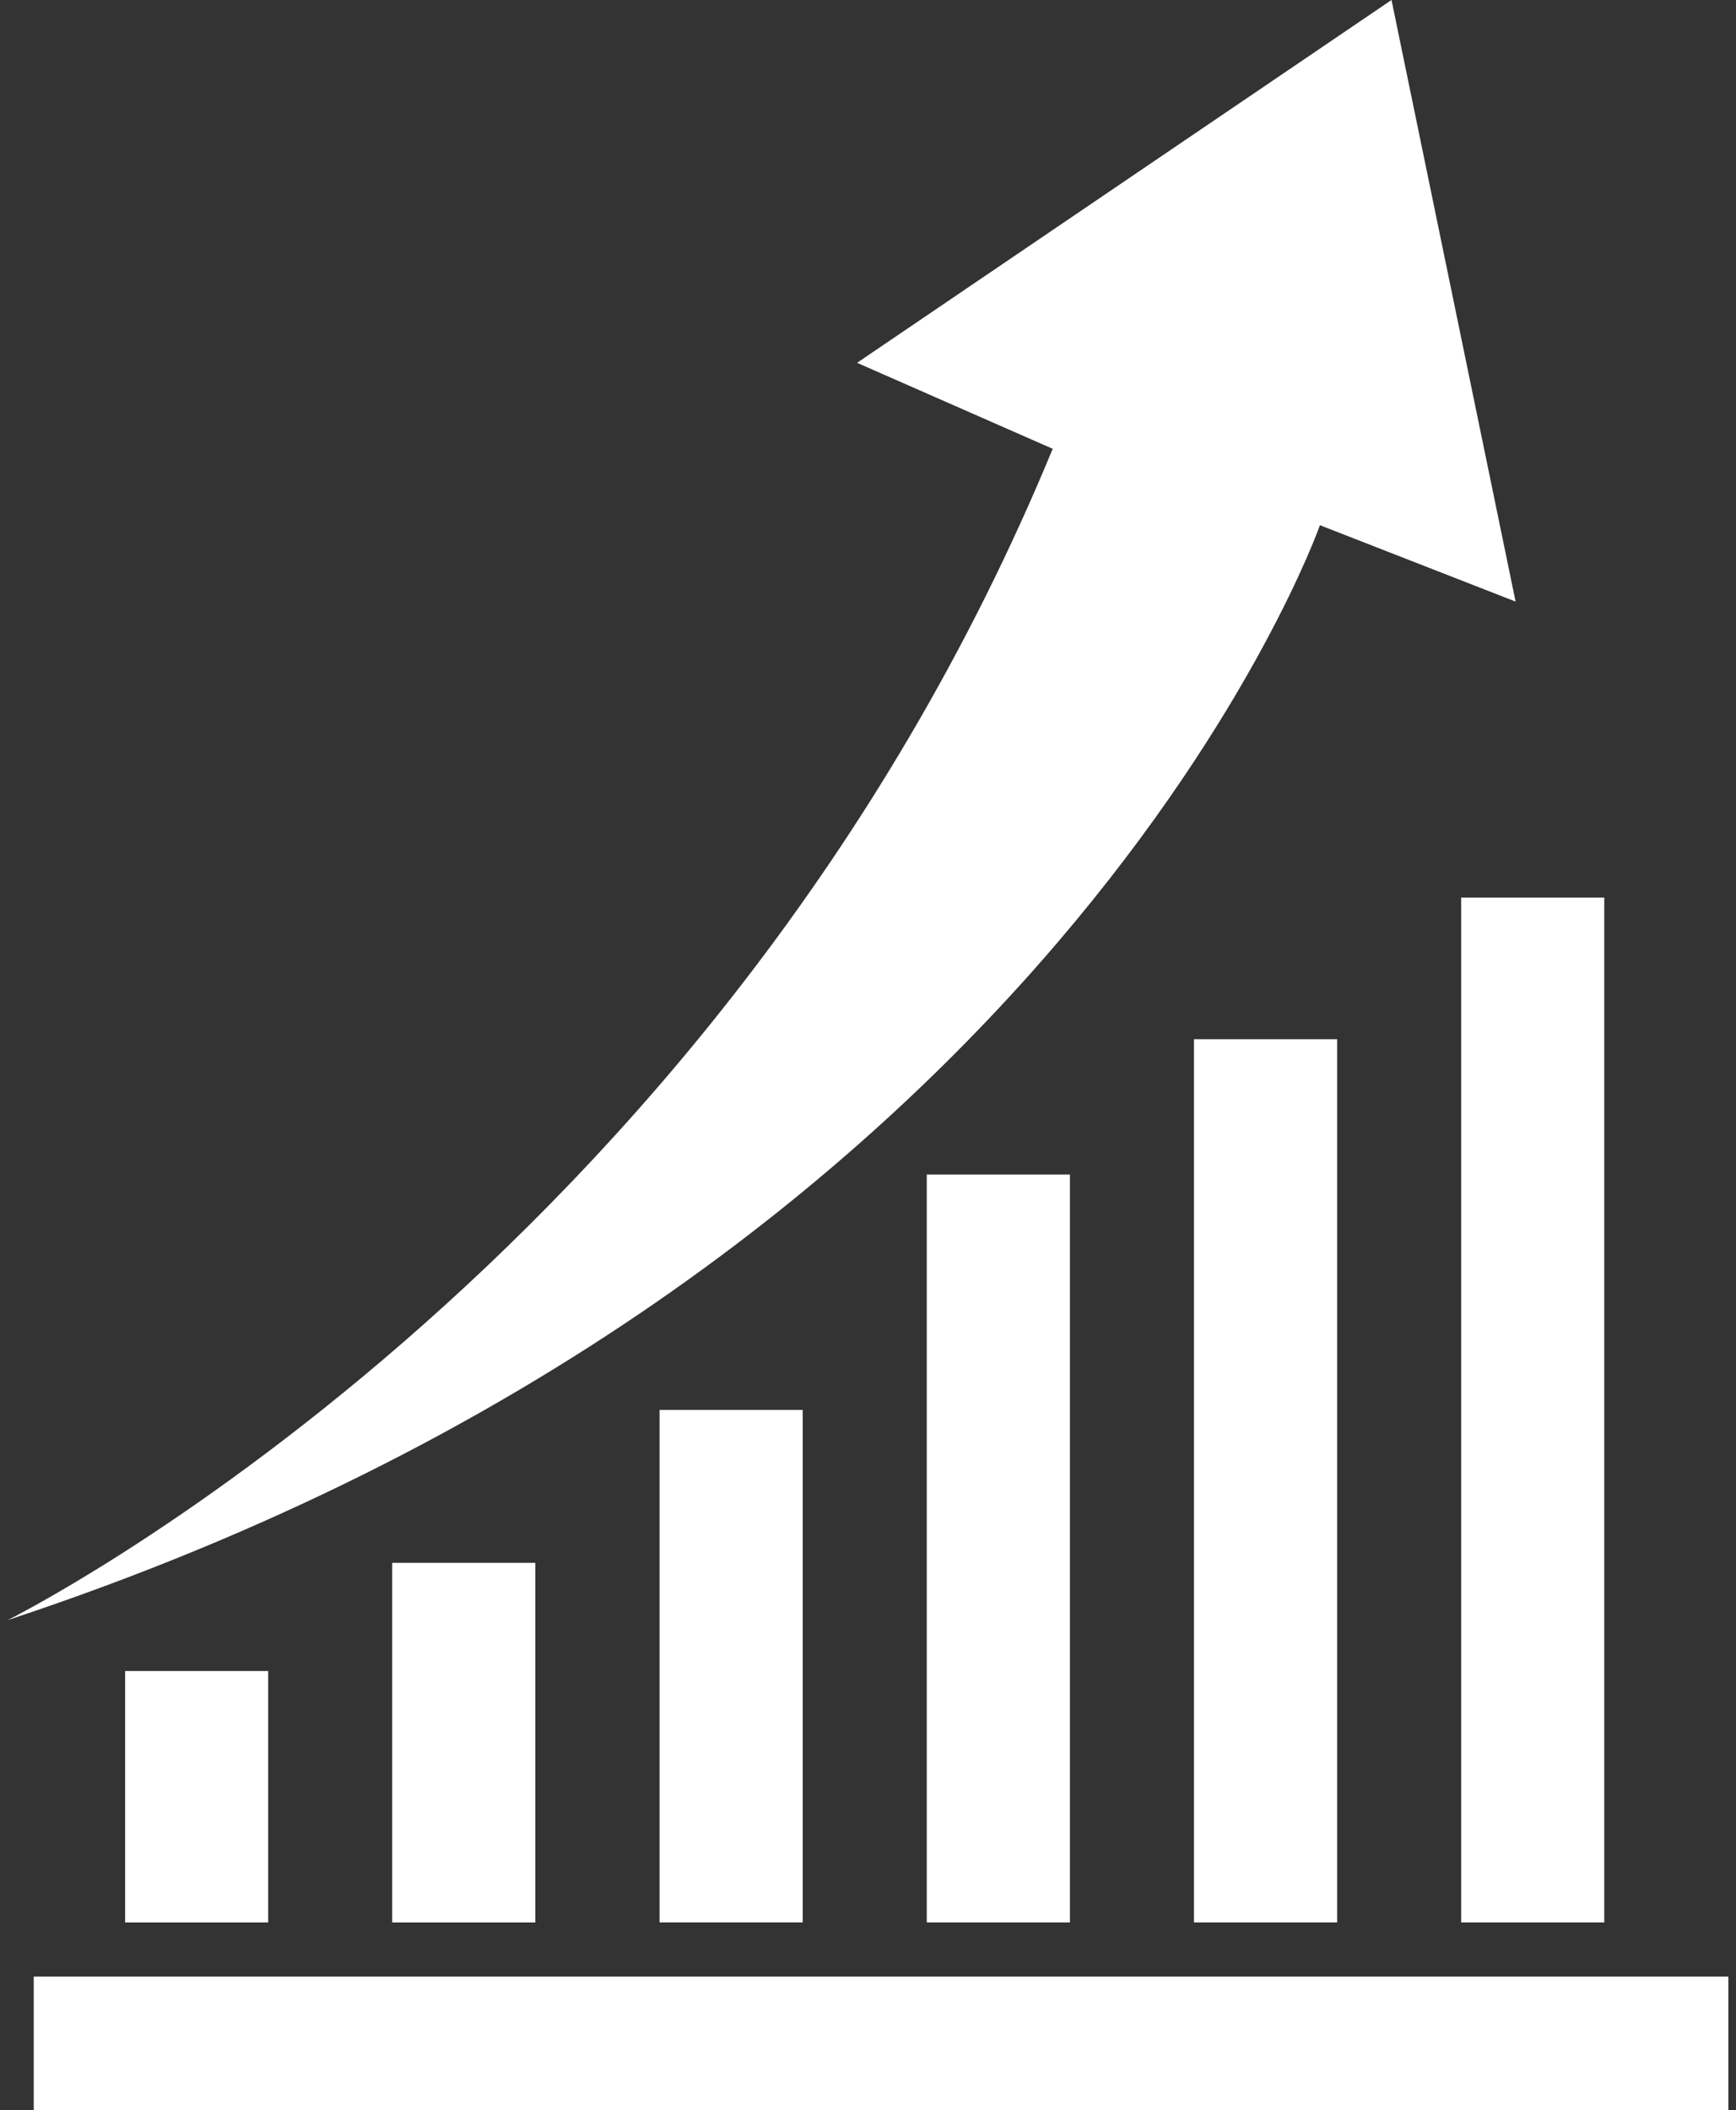 <svg width="107" height="130" viewBox="0 0 107 130" fill="none" xmlns="http://www.w3.org/2000/svg">
<rect x="0" y="0" width="107" height="130" fill="#333333" stroke="none"/>
<path d="M106.53 121.762H2.079V129.998H106.53V121.762Z" fill="white"/>
<path d="M98.88 55.293H90.061V118.429H98.88V55.293Z" fill="white"/>
<path d="M82.415 64.019H73.592V118.429H82.415V64.019Z" fill="white"/>
<path d="M65.945 72.356H57.122V118.429H65.945V72.356Z" fill="white"/>
<path d="M49.475 86.859H40.652V118.427H49.475V86.859Z" fill="white"/>
<path d="M32.995 96.277H24.172V118.43H32.995V96.277Z" fill="white"/>
<path d="M16.53 102.941H7.712V118.43H16.53V102.941Z" fill="white"/>
<path d="M81.355 32.355L93.415 37.06L85.767 0L52.826 22.351L64.884 27.648C44.005 78.233 0.471 99.805 0.471 99.805C65.181 78.431 81.355 32.355 81.355 32.355Z" fill="white"/>
</svg>
